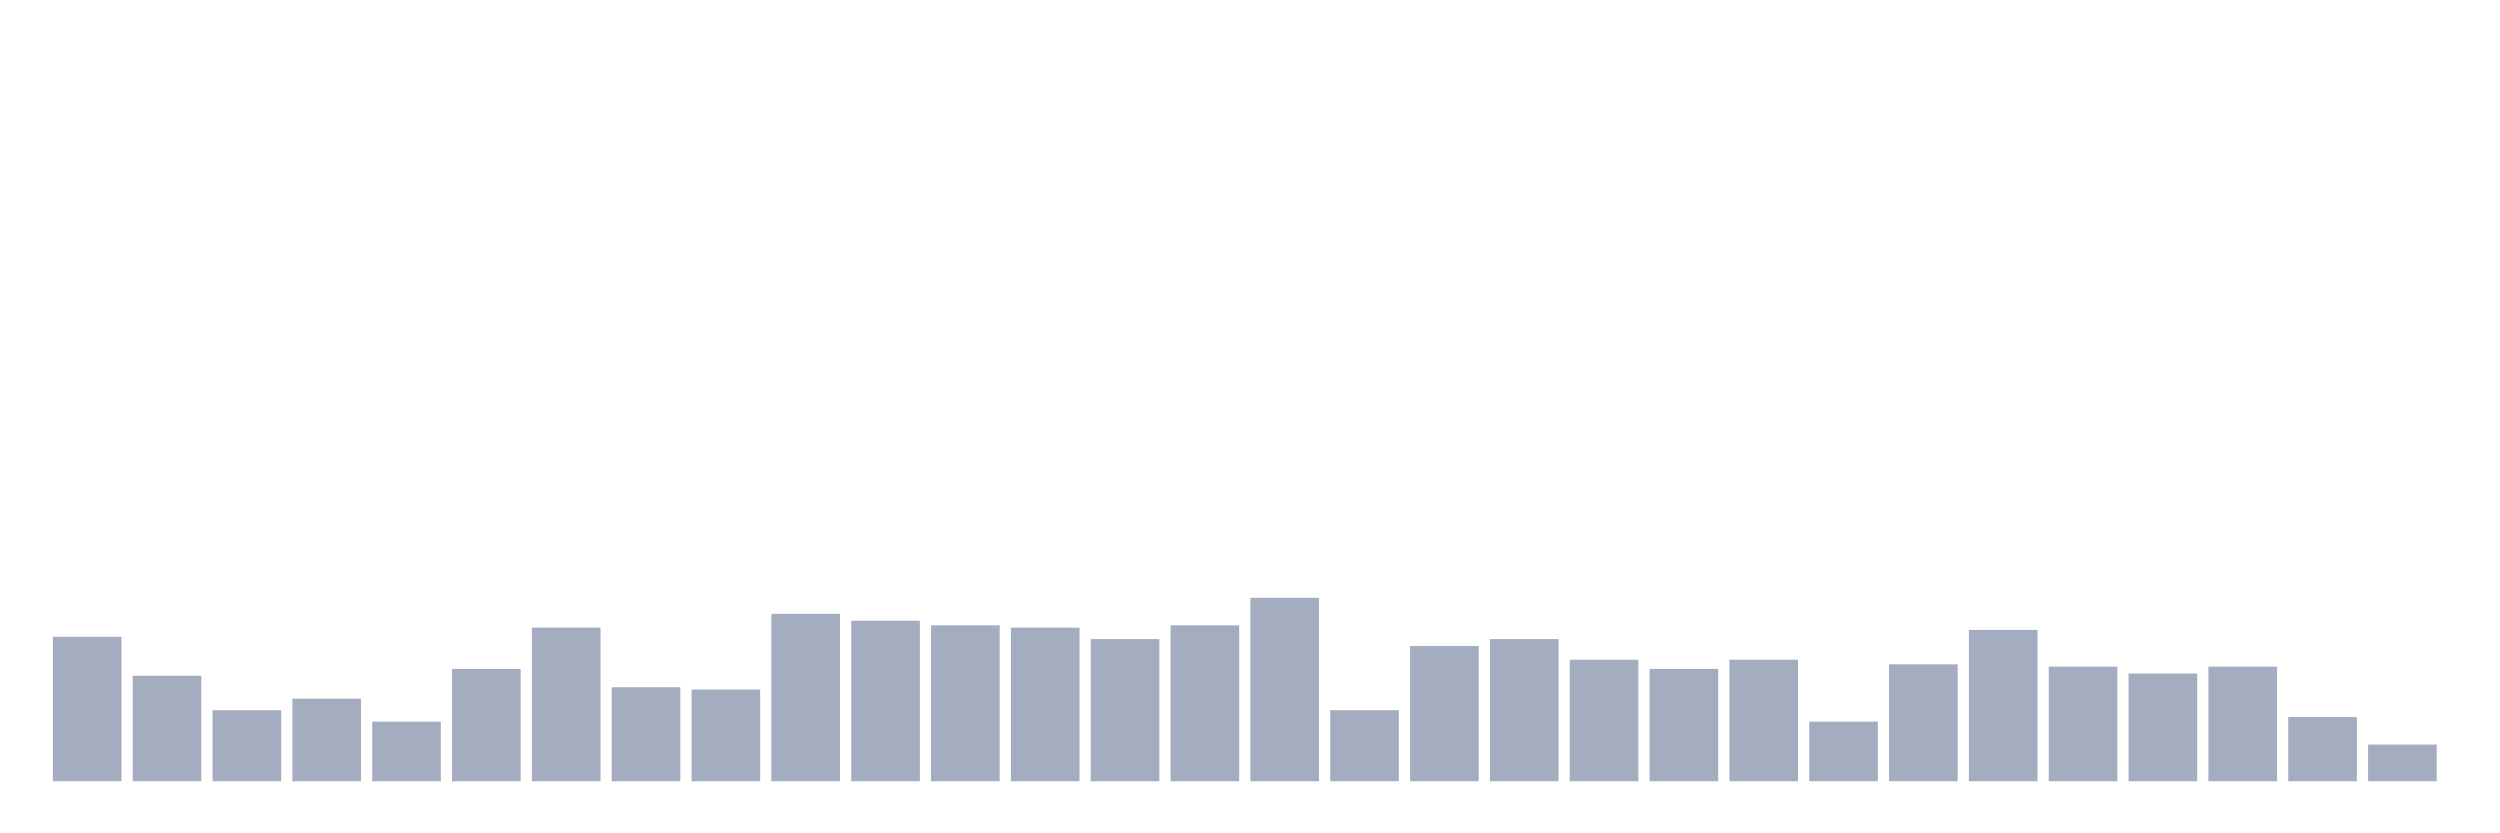 <svg xmlns="http://www.w3.org/2000/svg" viewBox="0 0 480 160"><g transform="translate(10,10)"><rect class="bar" x="0.153" width="13.175" y="112.264" height="27.736" fill="rgb(164,173,192)"></rect><rect class="bar" x="15.482" width="13.175" y="119.748" height="20.252" fill="rgb(164,173,192)"></rect><rect class="bar" x="30.81" width="13.175" y="126.352" height="13.648" fill="rgb(164,173,192)"></rect><rect class="bar" x="46.138" width="13.175" y="124.151" height="15.849" fill="rgb(164,173,192)"></rect><rect class="bar" x="61.466" width="13.175" y="128.553" height="11.447" fill="rgb(164,173,192)"></rect><rect class="bar" x="76.794" width="13.175" y="118.428" height="21.572" fill="rgb(164,173,192)"></rect><rect class="bar" x="92.123" width="13.175" y="110.503" height="29.497" fill="rgb(164,173,192)"></rect><rect class="bar" x="107.451" width="13.175" y="121.95" height="18.05" fill="rgb(164,173,192)"></rect><rect class="bar" x="122.779" width="13.175" y="122.39" height="17.61" fill="rgb(164,173,192)"></rect><rect class="bar" x="138.107" width="13.175" y="107.862" height="32.138" fill="rgb(164,173,192)"></rect><rect class="bar" x="153.436" width="13.175" y="109.182" height="30.818" fill="rgb(164,173,192)"></rect><rect class="bar" x="168.764" width="13.175" y="110.063" height="29.937" fill="rgb(164,173,192)"></rect><rect class="bar" x="184.092" width="13.175" y="110.503" height="29.497" fill="rgb(164,173,192)"></rect><rect class="bar" x="199.42" width="13.175" y="112.704" height="27.296" fill="rgb(164,173,192)"></rect><rect class="bar" x="214.748" width="13.175" y="110.063" height="29.937" fill="rgb(164,173,192)"></rect><rect class="bar" x="230.077" width="13.175" y="104.78" height="35.22" fill="rgb(164,173,192)"></rect><rect class="bar" x="245.405" width="13.175" y="126.352" height="13.648" fill="rgb(164,173,192)"></rect><rect class="bar" x="260.733" width="13.175" y="114.025" height="25.975" fill="rgb(164,173,192)"></rect><rect class="bar" x="276.061" width="13.175" y="112.704" height="27.296" fill="rgb(164,173,192)"></rect><rect class="bar" x="291.39" width="13.175" y="116.667" height="23.333" fill="rgb(164,173,192)"></rect><rect class="bar" x="306.718" width="13.175" y="118.428" height="21.572" fill="rgb(164,173,192)"></rect><rect class="bar" x="322.046" width="13.175" y="116.667" height="23.333" fill="rgb(164,173,192)"></rect><rect class="bar" x="337.374" width="13.175" y="128.553" height="11.447" fill="rgb(164,173,192)"></rect><rect class="bar" x="352.702" width="13.175" y="117.547" height="22.453" fill="rgb(164,173,192)"></rect><rect class="bar" x="368.031" width="13.175" y="110.943" height="29.057" fill="rgb(164,173,192)"></rect><rect class="bar" x="383.359" width="13.175" y="117.987" height="22.013" fill="rgb(164,173,192)"></rect><rect class="bar" x="398.687" width="13.175" y="119.308" height="20.692" fill="rgb(164,173,192)"></rect><rect class="bar" x="414.015" width="13.175" y="117.987" height="22.013" fill="rgb(164,173,192)"></rect><rect class="bar" x="429.344" width="13.175" y="127.673" height="12.327" fill="rgb(164,173,192)"></rect><rect class="bar" x="444.672" width="13.175" y="132.956" height="7.044" fill="rgb(164,173,192)"></rect></g></svg>